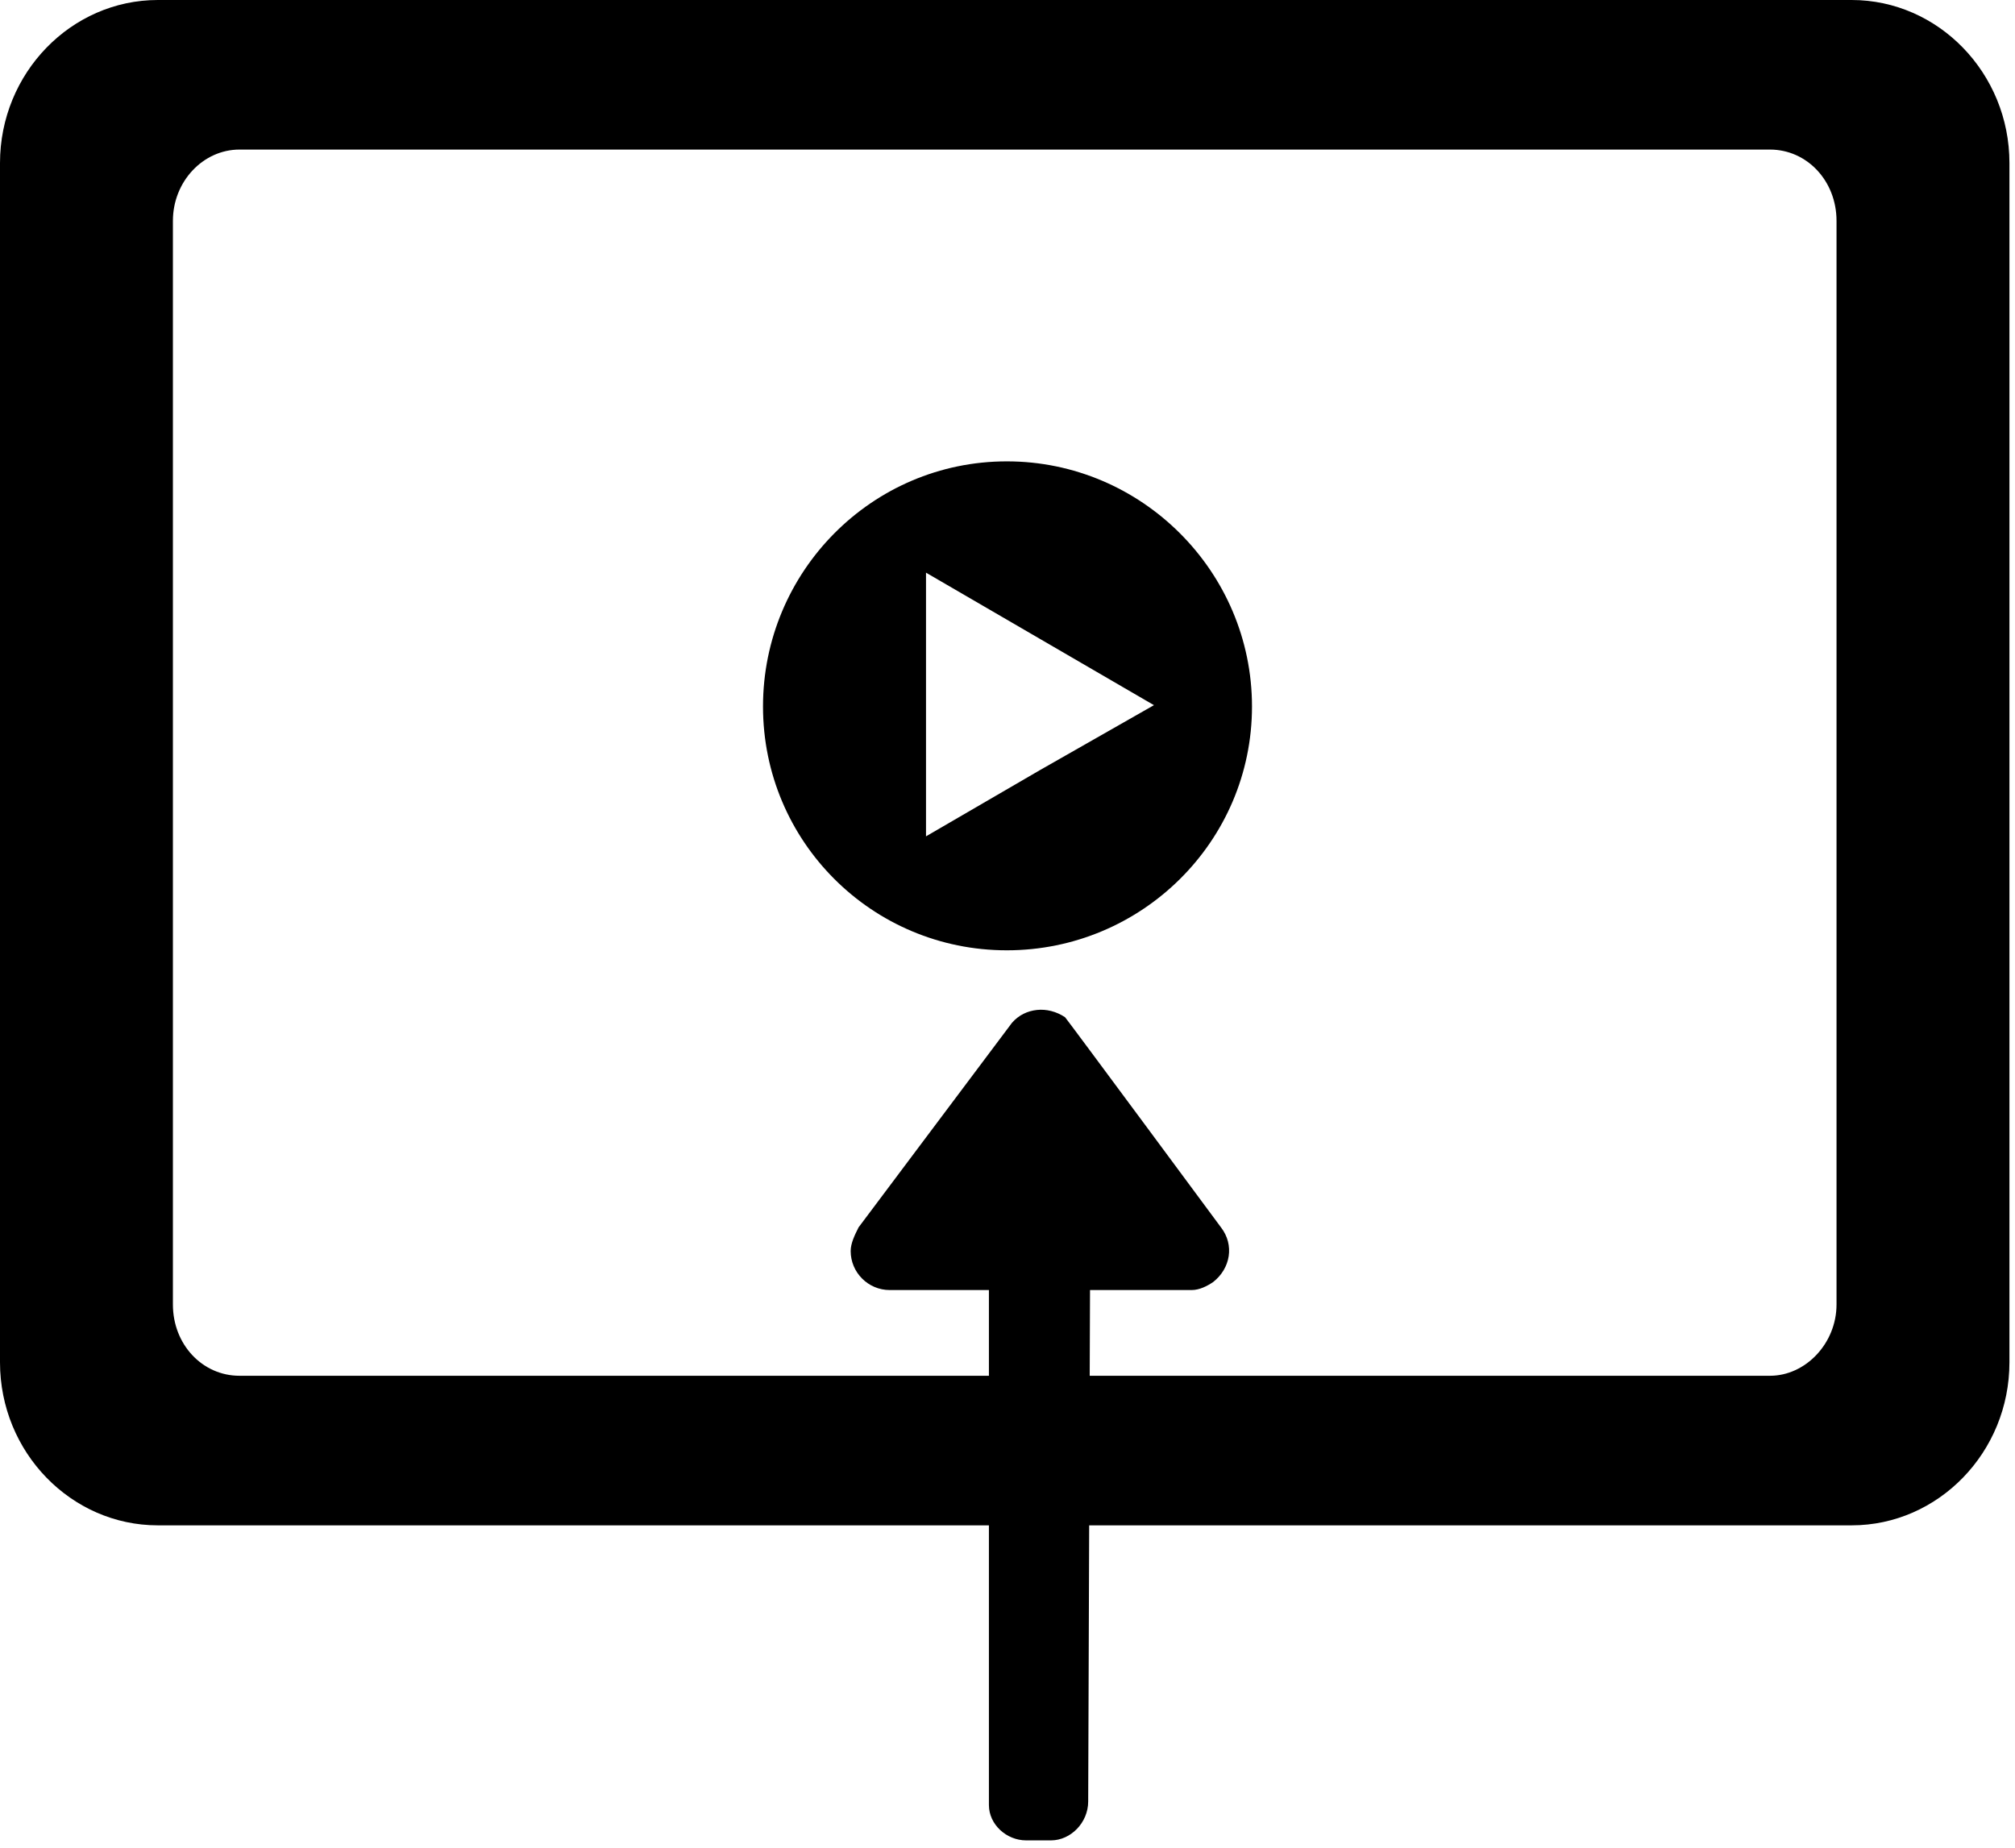 <?xml version="1.0" encoding="UTF-8" standalone="no"?>
<!DOCTYPE svg PUBLIC "-//W3C//DTD SVG 1.1//EN" "http://www.w3.org/Graphics/SVG/1.1/DTD/svg11.dtd">
<!-- Created with Vectornator (http://vectornator.io/) -->
<svg height="100%" stroke-miterlimit="10" style="fill-rule:nonzero;clip-rule:evenodd;stroke-linecap:round;stroke-linejoin:round;" version="1.1" viewBox="0 0 157 144" width="100%" xml:space="preserve" xmlns="http://www.w3.org/2000/svg" xmlns:vectornator="http://vectornator.io" xmlns:xlink="http://www.w3.org/1999/xlink">
<defs/>
<g id="Untitled" vectornator:layerName="Untitled">
<g opacity="1">
<path d="M80.8 78.697C80.079 78.772 79.386 79.086 78.855 79.692L66.898 95.636C66.594 96.242 66.281 96.878 66.281 97.486C66.281 99.157 67.648 100.523 69.318 100.523L77.052 100.523L77.052 139.754L77.052 140.654C77.052 142.173 78.428 143.406 79.947 143.406L81.892 143.406C83.411 143.406 84.787 142.04 84.787 140.37L84.93 100.523L92.853 100.523C93.461 100.523 94.059 100.211 94.515 99.906C95.881 98.844 96.194 97.003 95.131 95.636C95.131 95.636 83.136 79.417 82.985 79.265C82.3 78.809 81.52 78.621 80.8 78.697Z" fill="#000000" fill-rule="nonzero" opacity="1" stroke="none"/>
<path d="M0 106.153C0 113.17 5.543 118.858 12.297 118.858L144.272 118.858C151.022 118.858 156.567 113.17 156.567 106.153L156.567 12.706C156.567 5.694 151.022-0.001 144.272 0L12.297 0C5.543 0 9.53674e-07 5.693 9.53674e-07 12.706C9.53674e-07 12.706 9.53674e-07 106.153 0 106.153ZM13.472 101.649L13.472 17.21C13.472 14.144 15.822 11.655 18.657 11.655L137.91 11.655C140.789 11.655 143.094 14.092 143.094 17.21L143.094 101.649C143.094 104.667 140.694 107.203 137.91 107.203L18.657 107.203C15.775 107.203 13.472 104.771 13.472 101.649Z" fill="#000000" fill-rule="nonzero" opacity="1" stroke="none"/>
<path d="M78.448 35.95C67.938 35.95 59.45 44.541 59.45 55.052C59.45 65.562 67.938 74.05 78.448 74.05C88.959 74.05 97.55 65.562 97.55 55.052C97.55 44.541 88.959 35.95 78.448 35.95ZM72.15 44.623L81.03 49.785L89.91 54.948L81.03 60.008L72.15 65.17L72.15 54.949L72.15 44.623Z" fill="#000000" fill-rule="nonzero" opacity="1" stroke="none"/>
</g>
</g>
</svg>
